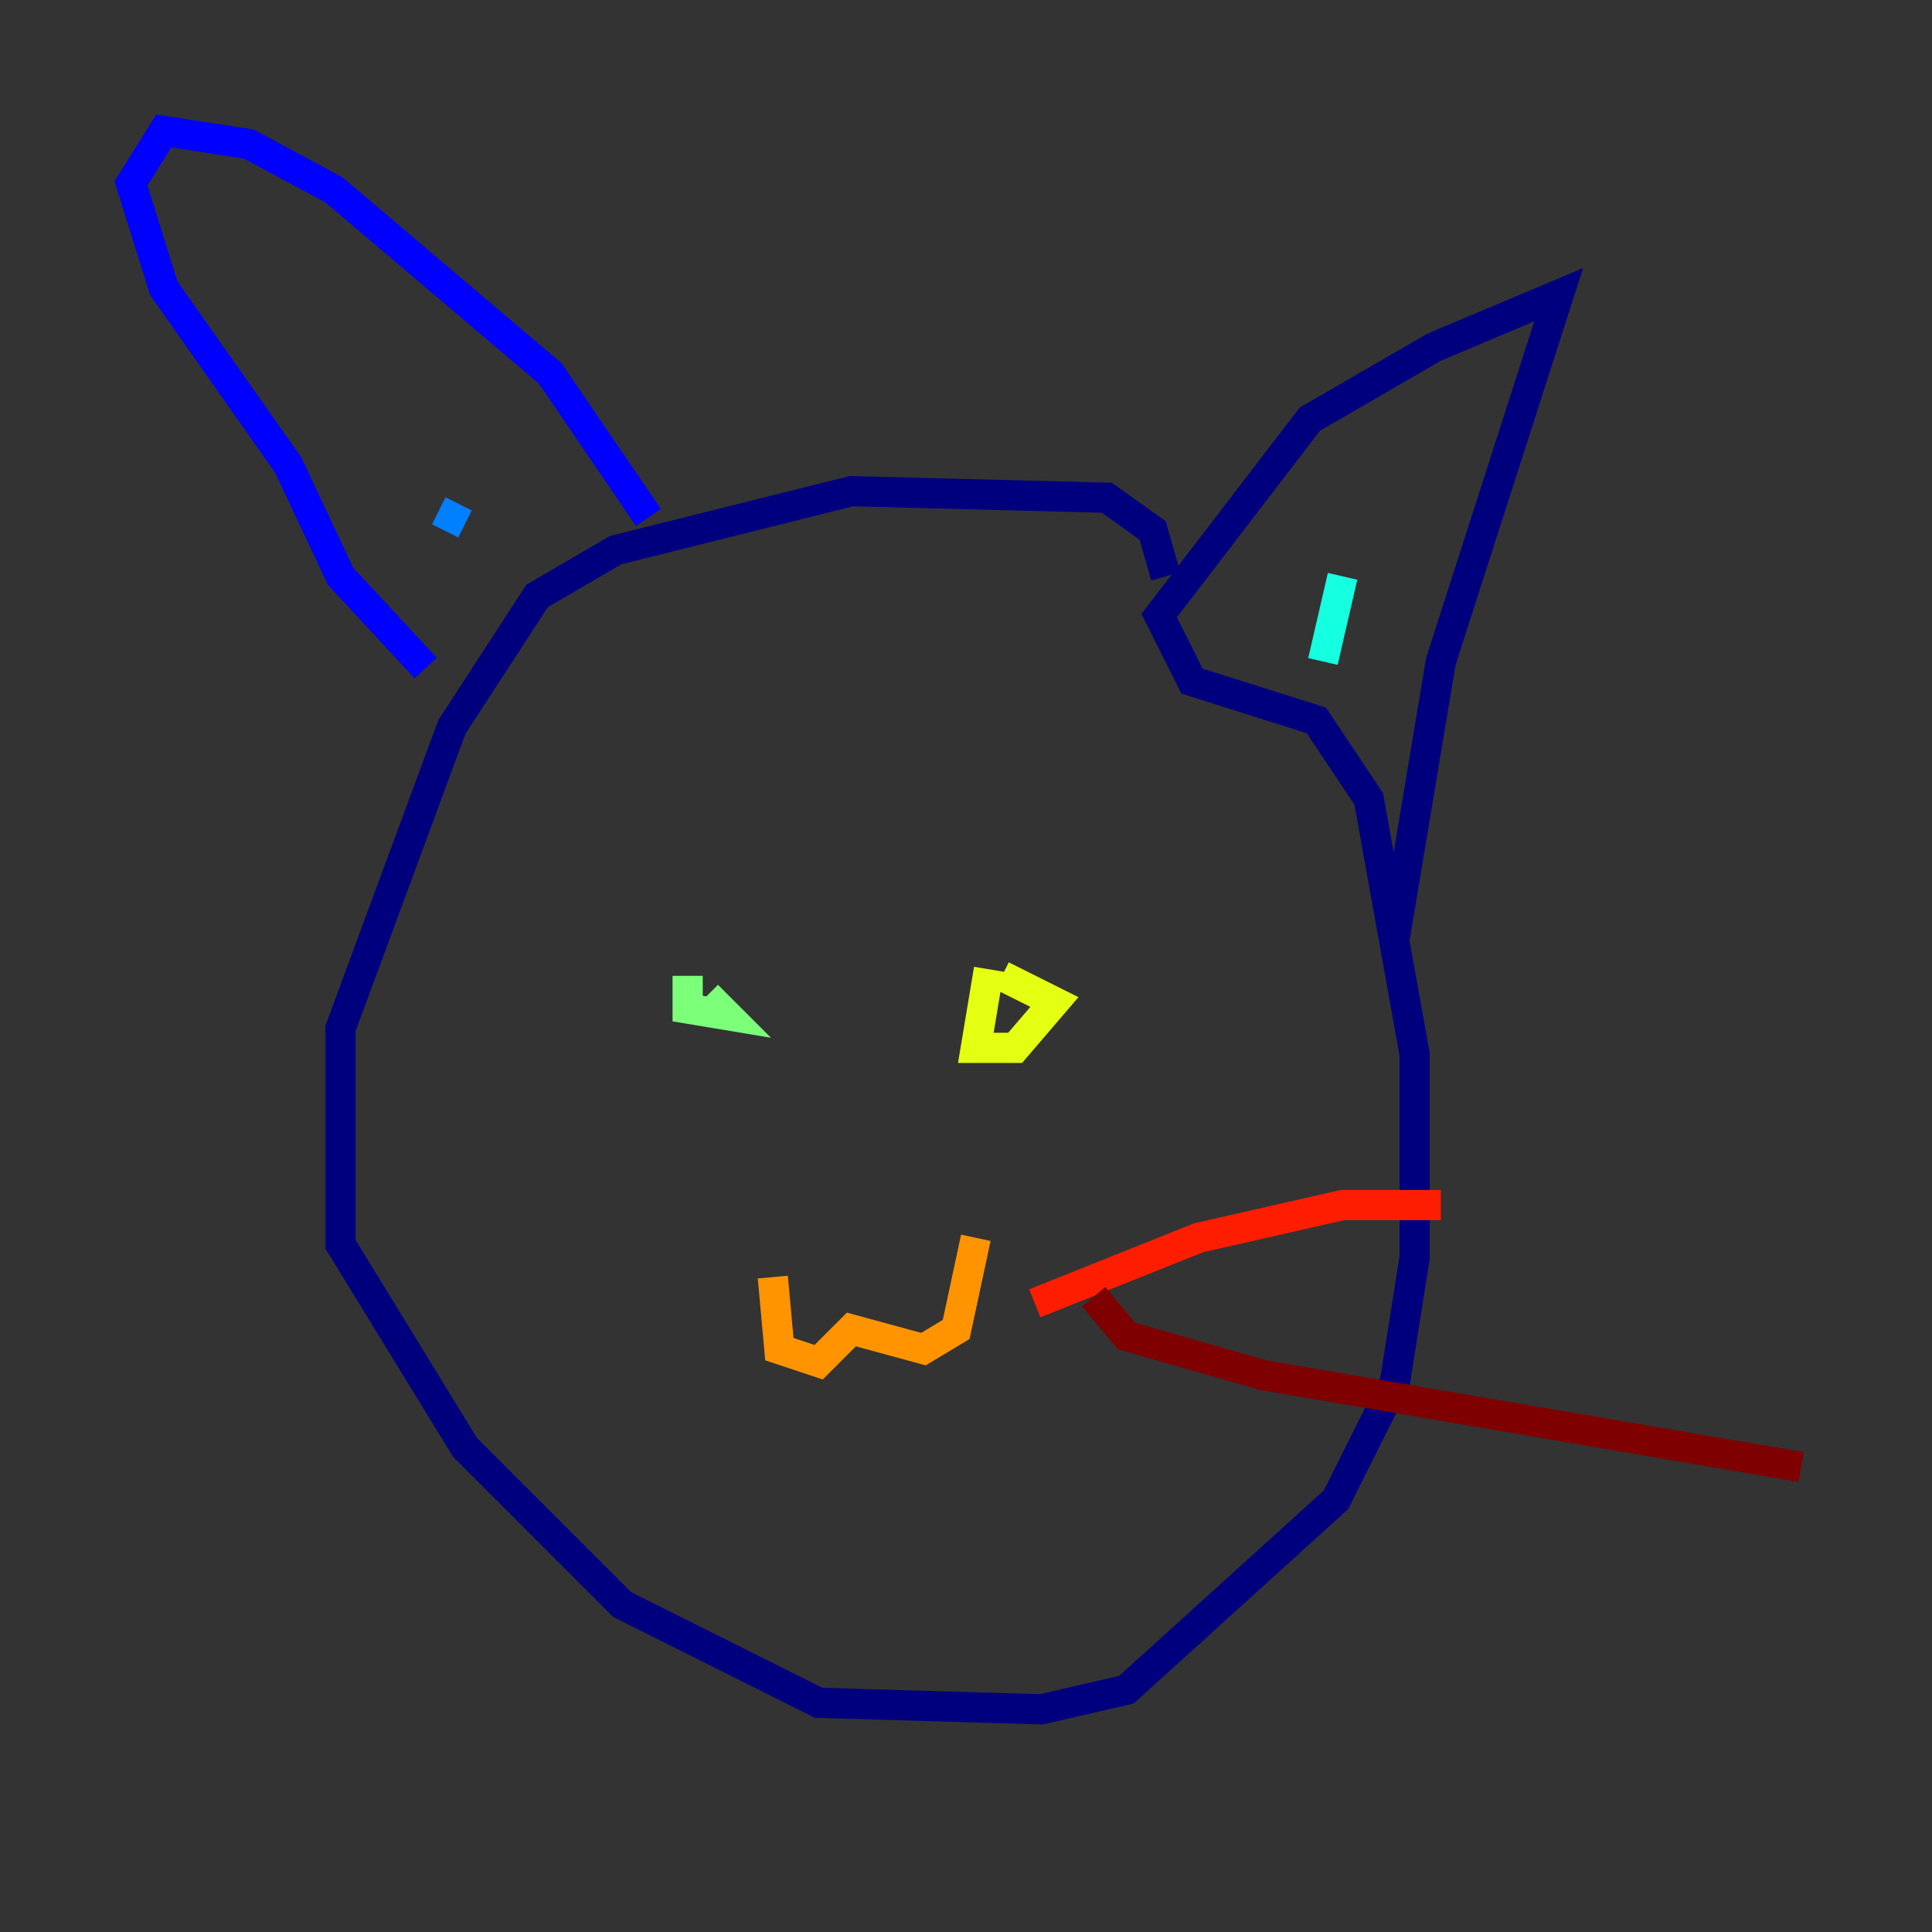 <?xml version="1.0" encoding="utf-8" ?>
<svg baseProfile="tiny" height="128" version="1.2" viewBox="0,0,128,128" width="128" xmlns="http://www.w3.org/2000/svg" xmlns:ev="http://www.w3.org/2001/xml-events" xmlns:xlink="http://www.w3.org/1999/xlink"><rect x="0" y="0" width="128" height="128" fill="#333333" stroke="none"/><defs /><polyline fill="none" points="77.234,38.183 76.366,35.146 73.329,32.976 56.407,32.542 40.786,36.447 35.58,39.485 29.939,48.163 22.563,68.122 22.563,82.441 30.807,95.891 41.22,106.305 54.237,112.814 68.99,113.248 74.63,111.946 88.515,99.363 92.42,91.552 93.722,83.308 93.722,69.858 90.685,52.936 87.214,47.729 78.969,45.125 76.8,40.786 86.78,27.77 95.024,22.997 103.268,19.525 95.458,43.824 92.42,62.047" stroke="#00007f" stroke-width="2" /><polyline fill="none" points="42.956,34.278 36.447,24.732 22.129,12.583 16.488,9.546 10.848,8.678 8.678,12.149 10.848,19.091 19.091,30.807 22.563,38.183 28.203,44.258" stroke="#0000ff" stroke-width="2" /><polyline fill="none" points="29.071,33.844 30.807,34.712" stroke="#0080ff" stroke-width="2" /><polyline fill="none" points="87.647,43.824 88.949,38.183" stroke="#15ffe1" stroke-width="2" /><polyline fill="none" points="45.559,64.651 45.559,66.82 48.163,67.254 46.861,65.953" stroke="#7cff79" stroke-width="2" /><polyline fill="none" points="65.519,64.217 64.651,69.424 67.254,69.424 69.858,66.386 66.386,64.651" stroke="#e4ff12" stroke-width="2" /><polyline fill="none" points="51.2,84.61 51.634,89.383 54.237,90.251 56.407,88.081 61.18,89.383 63.349,88.081 64.651,82.007" stroke="#ff9400" stroke-width="2" /><polyline fill="none" points="68.556,86.346 79.403,82.007 88.949,79.837 95.458,79.837" stroke="#ff1d00" stroke-width="2" /><polyline fill="none" points="72.461,85.912 74.63,88.515 83.742,91.119 119.322,97.193" stroke="#7f0000" stroke-width="2" /></svg>